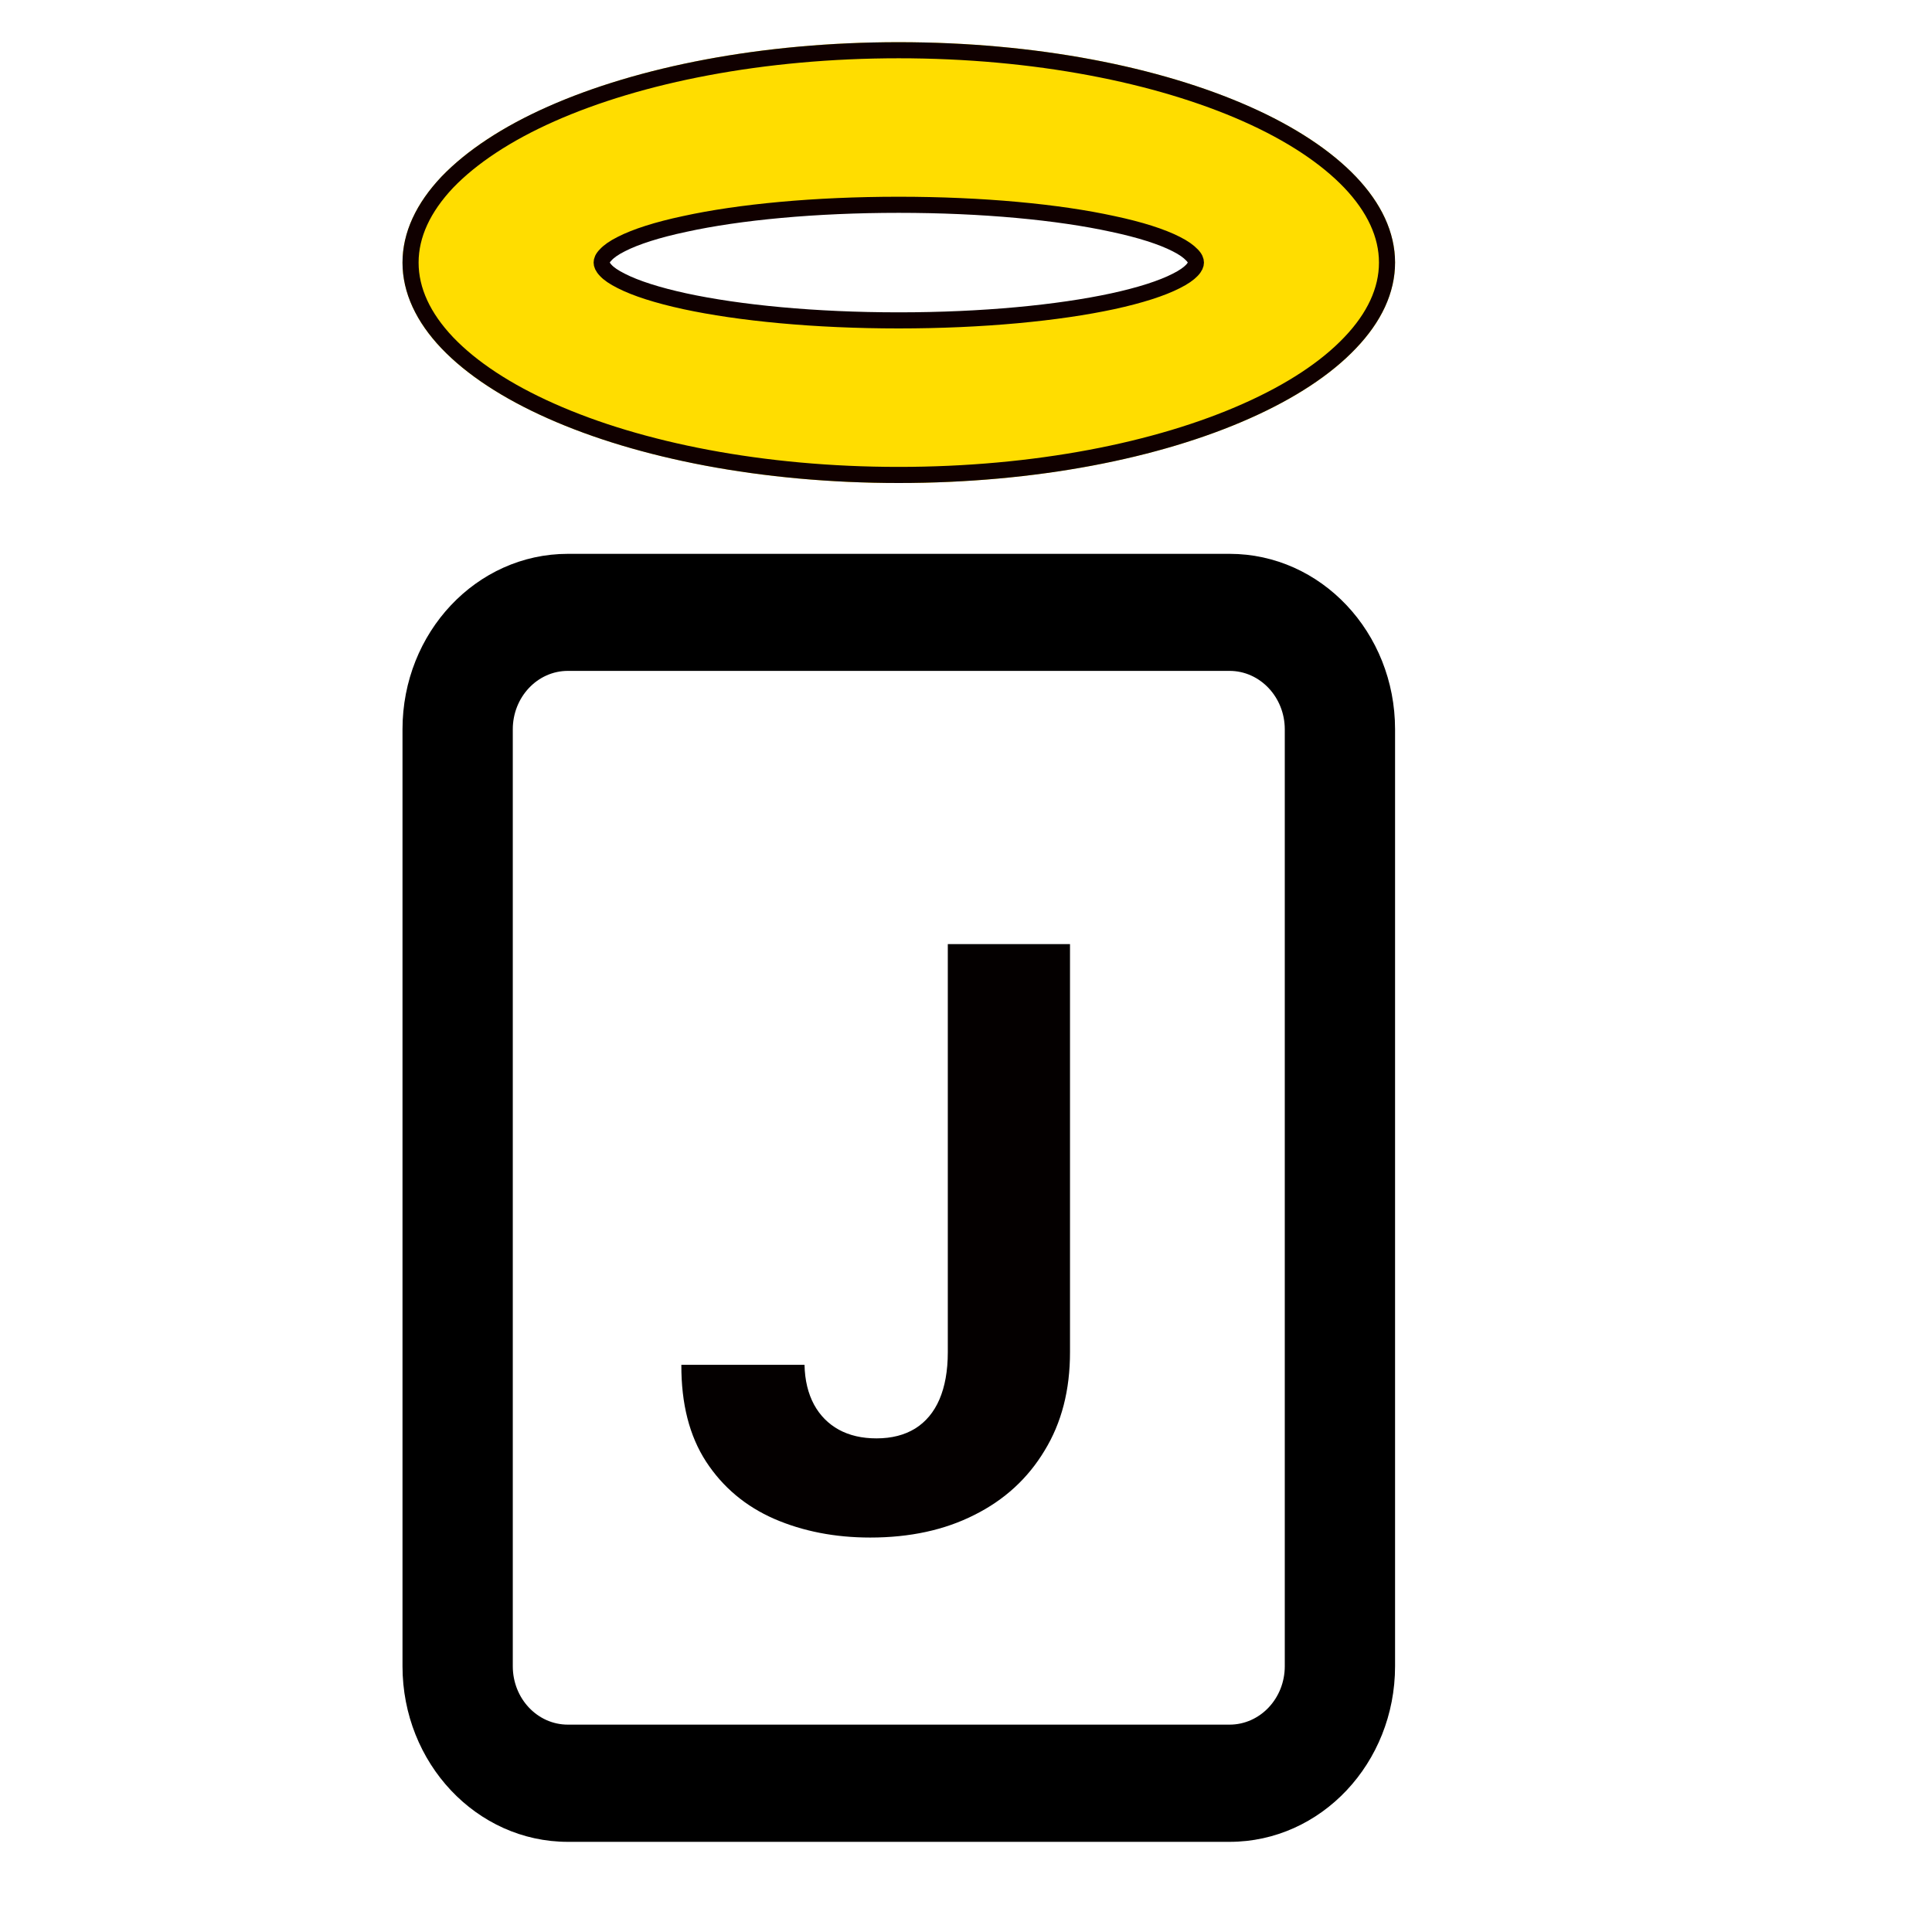 <svg width="22" height="22" viewBox="0 0 7 12" fill="none" xmlns="http://www.w3.org/2000/svg">
<path fill-rule="evenodd" clip-rule="evenodd" d="M0 4.53C0 3.928 0.46 3.44 1.027 3.44H5.137C5.705 3.44 6.165 3.928 6.165 4.53V10.349C6.165 10.951 5.705 11.44 5.137 11.44H1.027C0.46 11.44 0 10.951 0 10.349V4.53ZM1.027 4.167H5.137C5.326 4.167 5.48 4.33 5.48 4.53V10.349C5.48 10.55 5.326 10.712 5.137 10.712H1.027C0.838 10.712 0.685 10.55 0.685 10.349V4.53C0.685 4.33 0.838 4.167 1.027 4.167Z" fill="black"/>
<path d="M3.387 5.864H4.146V8.399C4.146 8.634 4.094 8.837 3.988 9.01C3.884 9.183 3.739 9.316 3.553 9.409C3.368 9.503 3.152 9.55 2.905 9.55C2.686 9.55 2.487 9.511 2.309 9.434C2.131 9.356 1.99 9.238 1.886 9.079C1.782 8.919 1.731 8.719 1.732 8.477H2.497C2.499 8.573 2.519 8.655 2.556 8.724C2.593 8.792 2.645 8.844 2.71 8.88C2.776 8.916 2.854 8.934 2.944 8.934C3.039 8.934 3.119 8.913 3.184 8.873C3.25 8.832 3.301 8.771 3.335 8.692C3.369 8.613 3.387 8.515 3.387 8.399V5.864Z" fill="#040000"/>
<path d="M5.665 1.631C5.665 1.657 5.655 1.72 5.56 1.819C5.464 1.921 5.3 2.035 5.059 2.142C4.579 2.355 3.88 2.5 3.082 2.5C2.284 2.5 1.586 2.355 1.106 2.142C0.865 2.035 0.701 1.921 0.604 1.819C0.51 1.72 0.5 1.657 0.5 1.631C0.5 1.605 0.51 1.542 0.604 1.443C0.701 1.341 0.865 1.226 1.106 1.12C1.586 0.906 2.284 0.762 3.082 0.762C3.88 0.762 4.579 0.906 5.059 1.12C5.3 1.226 5.464 1.341 5.56 1.443C5.655 1.542 5.665 1.605 5.665 1.631Z" stroke="#FFDD00"/>
<path d="M6.115 1.631C6.115 1.804 6.036 1.972 5.886 2.129C5.736 2.287 5.517 2.431 5.242 2.553C4.692 2.798 3.928 2.95 3.082 2.95C2.237 2.95 1.473 2.798 0.923 2.553C0.648 2.431 0.429 2.287 0.278 2.129C0.129 1.972 0.05 1.804 0.05 1.631C0.05 1.458 0.129 1.29 0.278 1.132C0.429 0.975 0.648 0.83 0.923 0.708C1.473 0.464 2.237 0.312 3.082 0.312C3.928 0.312 4.692 0.464 5.242 0.708C5.517 0.83 5.736 0.975 5.886 1.132C6.036 1.29 6.115 1.458 6.115 1.631Z" stroke="#100000" stroke-width="0.1"/>
<path d="M4.928 1.631C4.928 1.642 4.923 1.658 4.903 1.679C4.883 1.7 4.852 1.722 4.806 1.745C4.716 1.791 4.582 1.834 4.412 1.871C4.074 1.944 3.603 1.99 3.082 1.99C2.561 1.99 2.091 1.944 1.753 1.871C1.583 1.834 1.449 1.791 1.359 1.745C1.313 1.722 1.281 1.7 1.262 1.679C1.242 1.658 1.237 1.642 1.237 1.631C1.237 1.619 1.242 1.603 1.262 1.583C1.281 1.562 1.313 1.539 1.359 1.516C1.449 1.47 1.583 1.427 1.753 1.391C2.091 1.317 2.561 1.272 3.082 1.272C3.603 1.272 4.074 1.317 4.412 1.391C4.582 1.427 4.716 1.47 4.806 1.516C4.852 1.539 4.883 1.562 4.903 1.583C4.923 1.603 4.928 1.619 4.928 1.631Z" stroke="#100000" stroke-width="0.1"/>
</svg>
